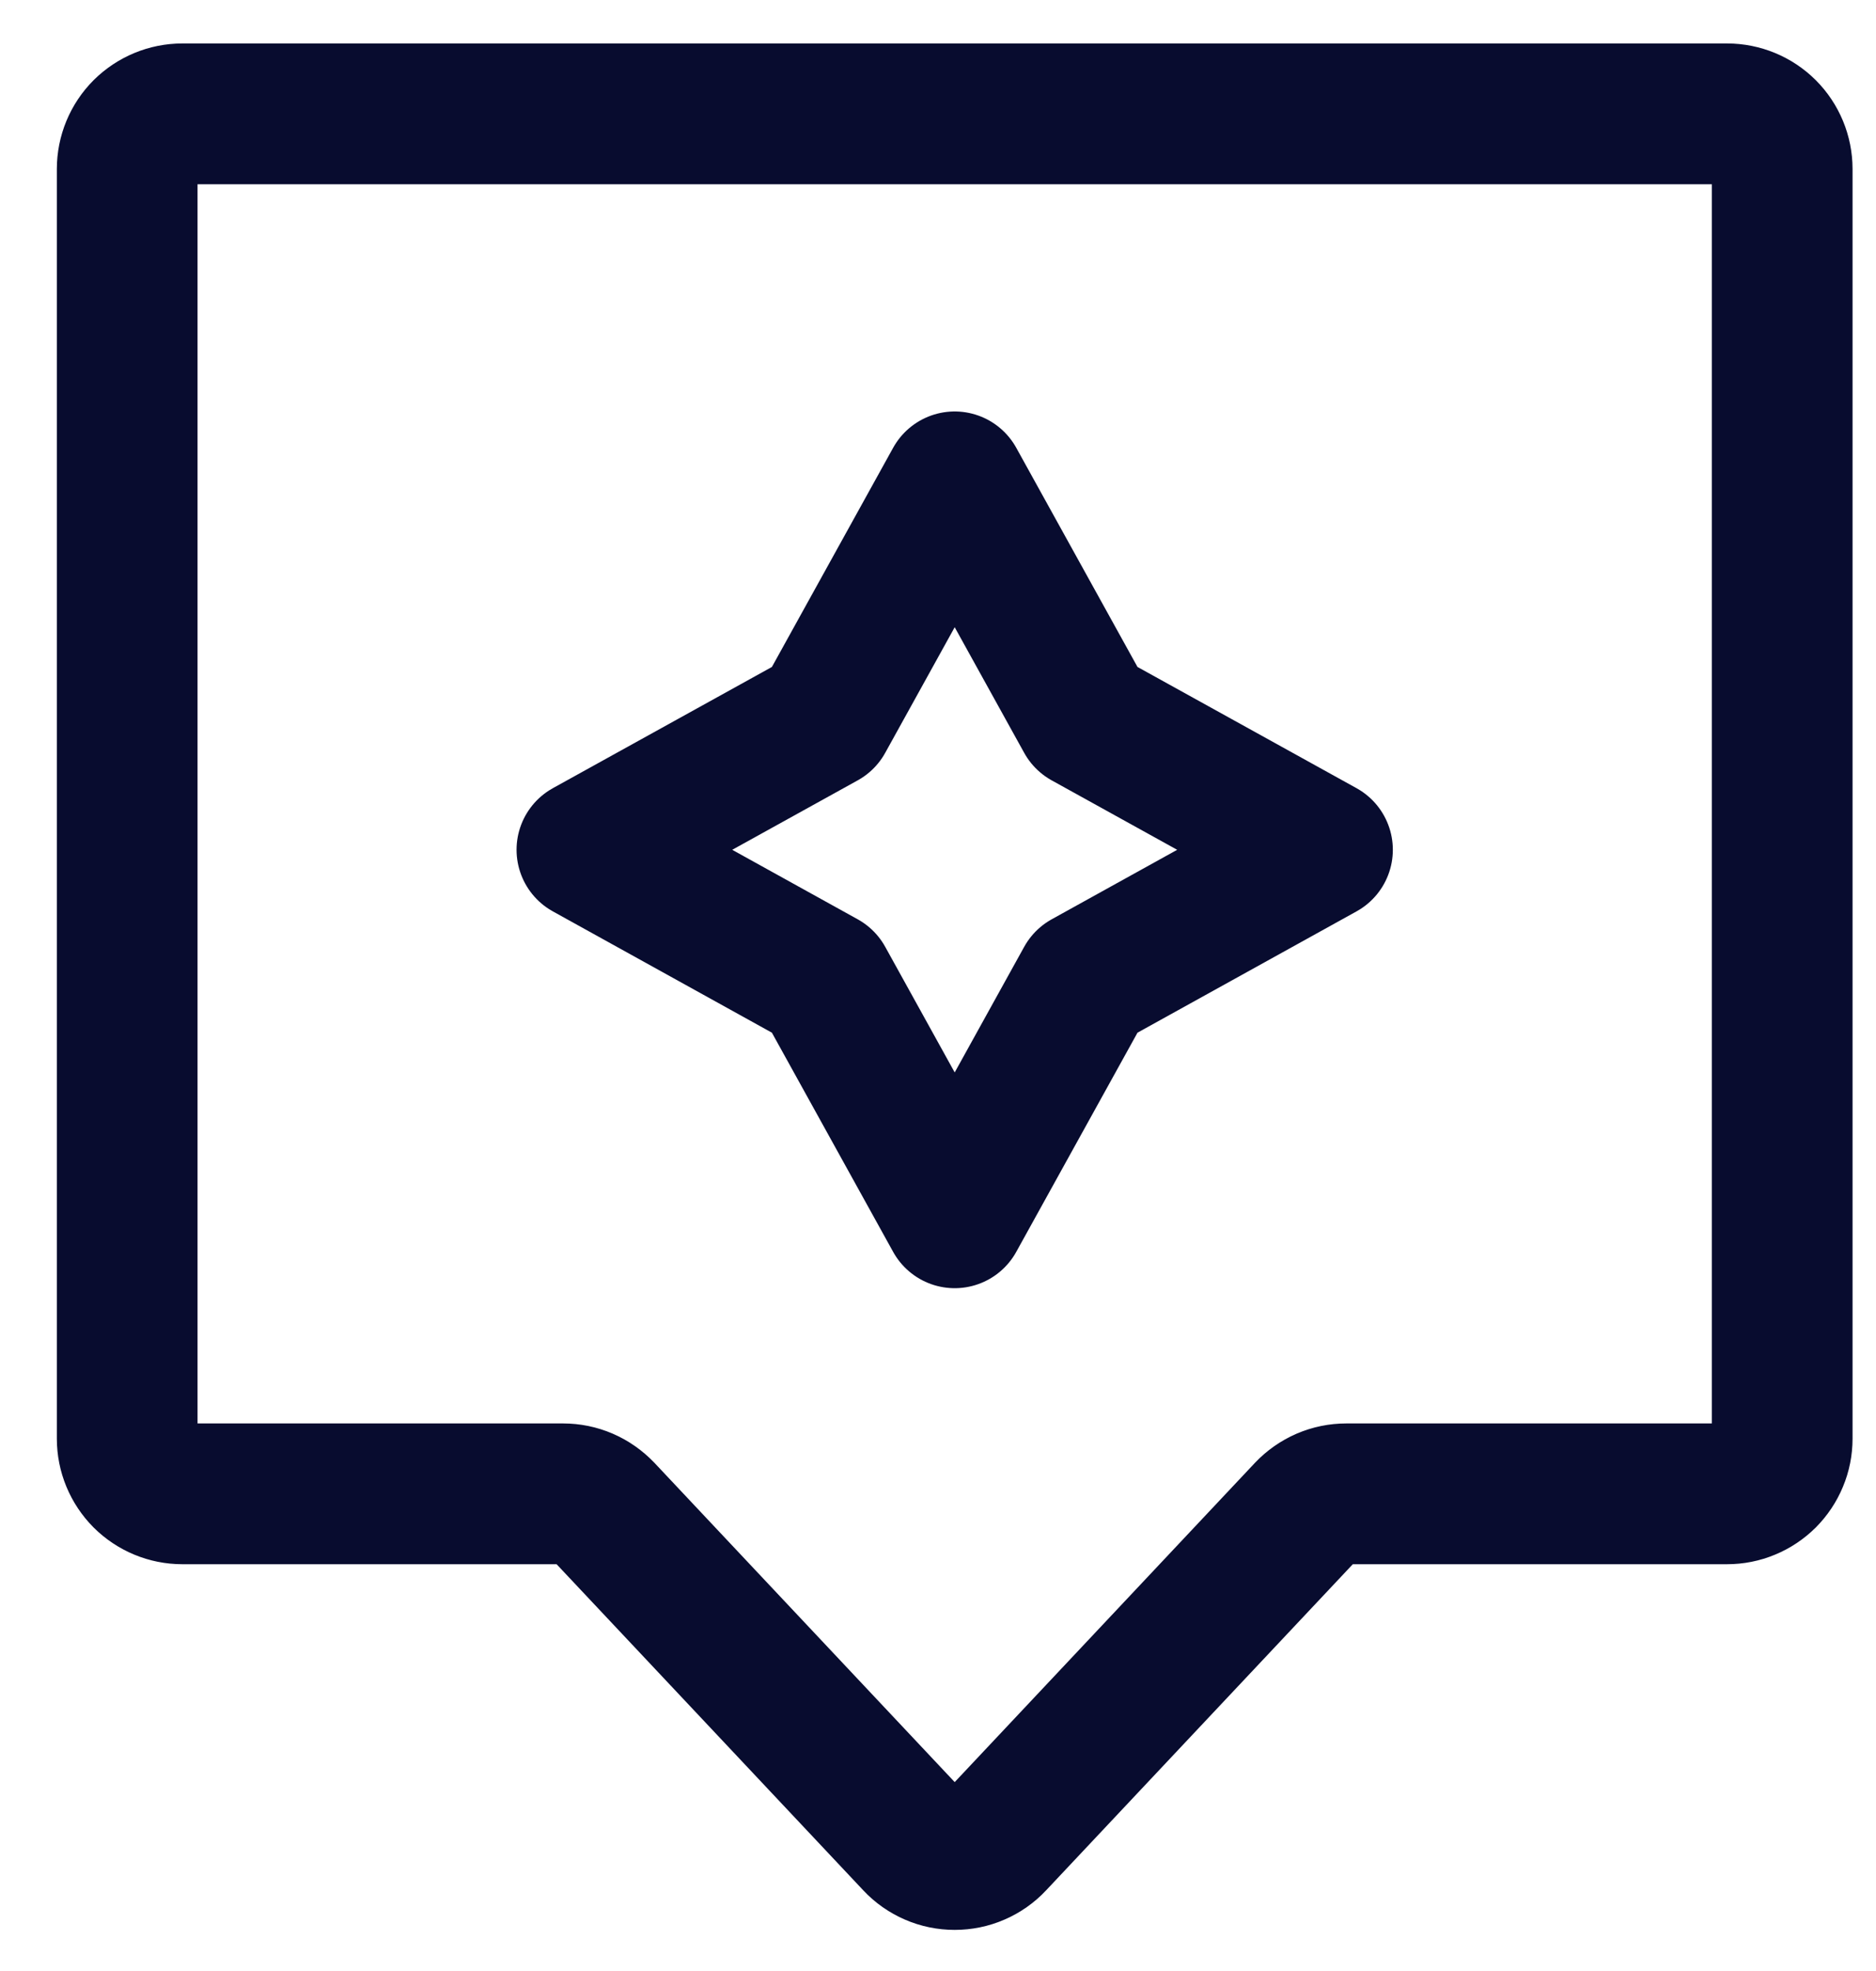 <svg width="20" height="21" viewBox="0 0 20 21" fill="none" xmlns="http://www.w3.org/2000/svg">
<path d="M1.356 1.801C1.356 1.645 1.418 1.495 1.528 1.385C1.639 1.275 1.788 1.213 1.944 1.213H18.412C18.568 1.213 18.718 1.275 18.828 1.385C18.938 1.495 19 1.645 19 1.801V15.328C19 15.405 18.985 15.482 18.955 15.553C18.926 15.624 18.882 15.689 18.828 15.744C18.773 15.798 18.708 15.842 18.637 15.871C18.566 15.901 18.489 15.916 18.412 15.916H14.354C14.273 15.916 14.194 15.932 14.12 15.964C14.046 15.996 13.979 16.043 13.924 16.101L10.606 19.627C10.551 19.686 10.485 19.732 10.411 19.764C10.338 19.796 10.258 19.812 10.178 19.812C10.098 19.812 10.018 19.796 9.945 19.764C9.871 19.732 9.805 19.686 9.75 19.627L6.432 16.101C6.376 16.043 6.31 15.996 6.236 15.964C6.162 15.932 6.083 15.916 6.002 15.916H1.944C1.788 15.916 1.639 15.854 1.528 15.744C1.418 15.633 1.356 15.484 1.356 15.328V1.801Z" stroke="#080C2F" stroke-width="1.5"/>
<path d="M10.178 5.134L11.575 7.658L14.099 9.054L11.575 10.451L10.178 12.975L8.781 10.451L6.257 9.054L8.781 7.658L10.178 5.134Z" stroke="#080C2F" stroke-width="1.5" stroke-linecap="round" stroke-linejoin="round"/>
</svg>
